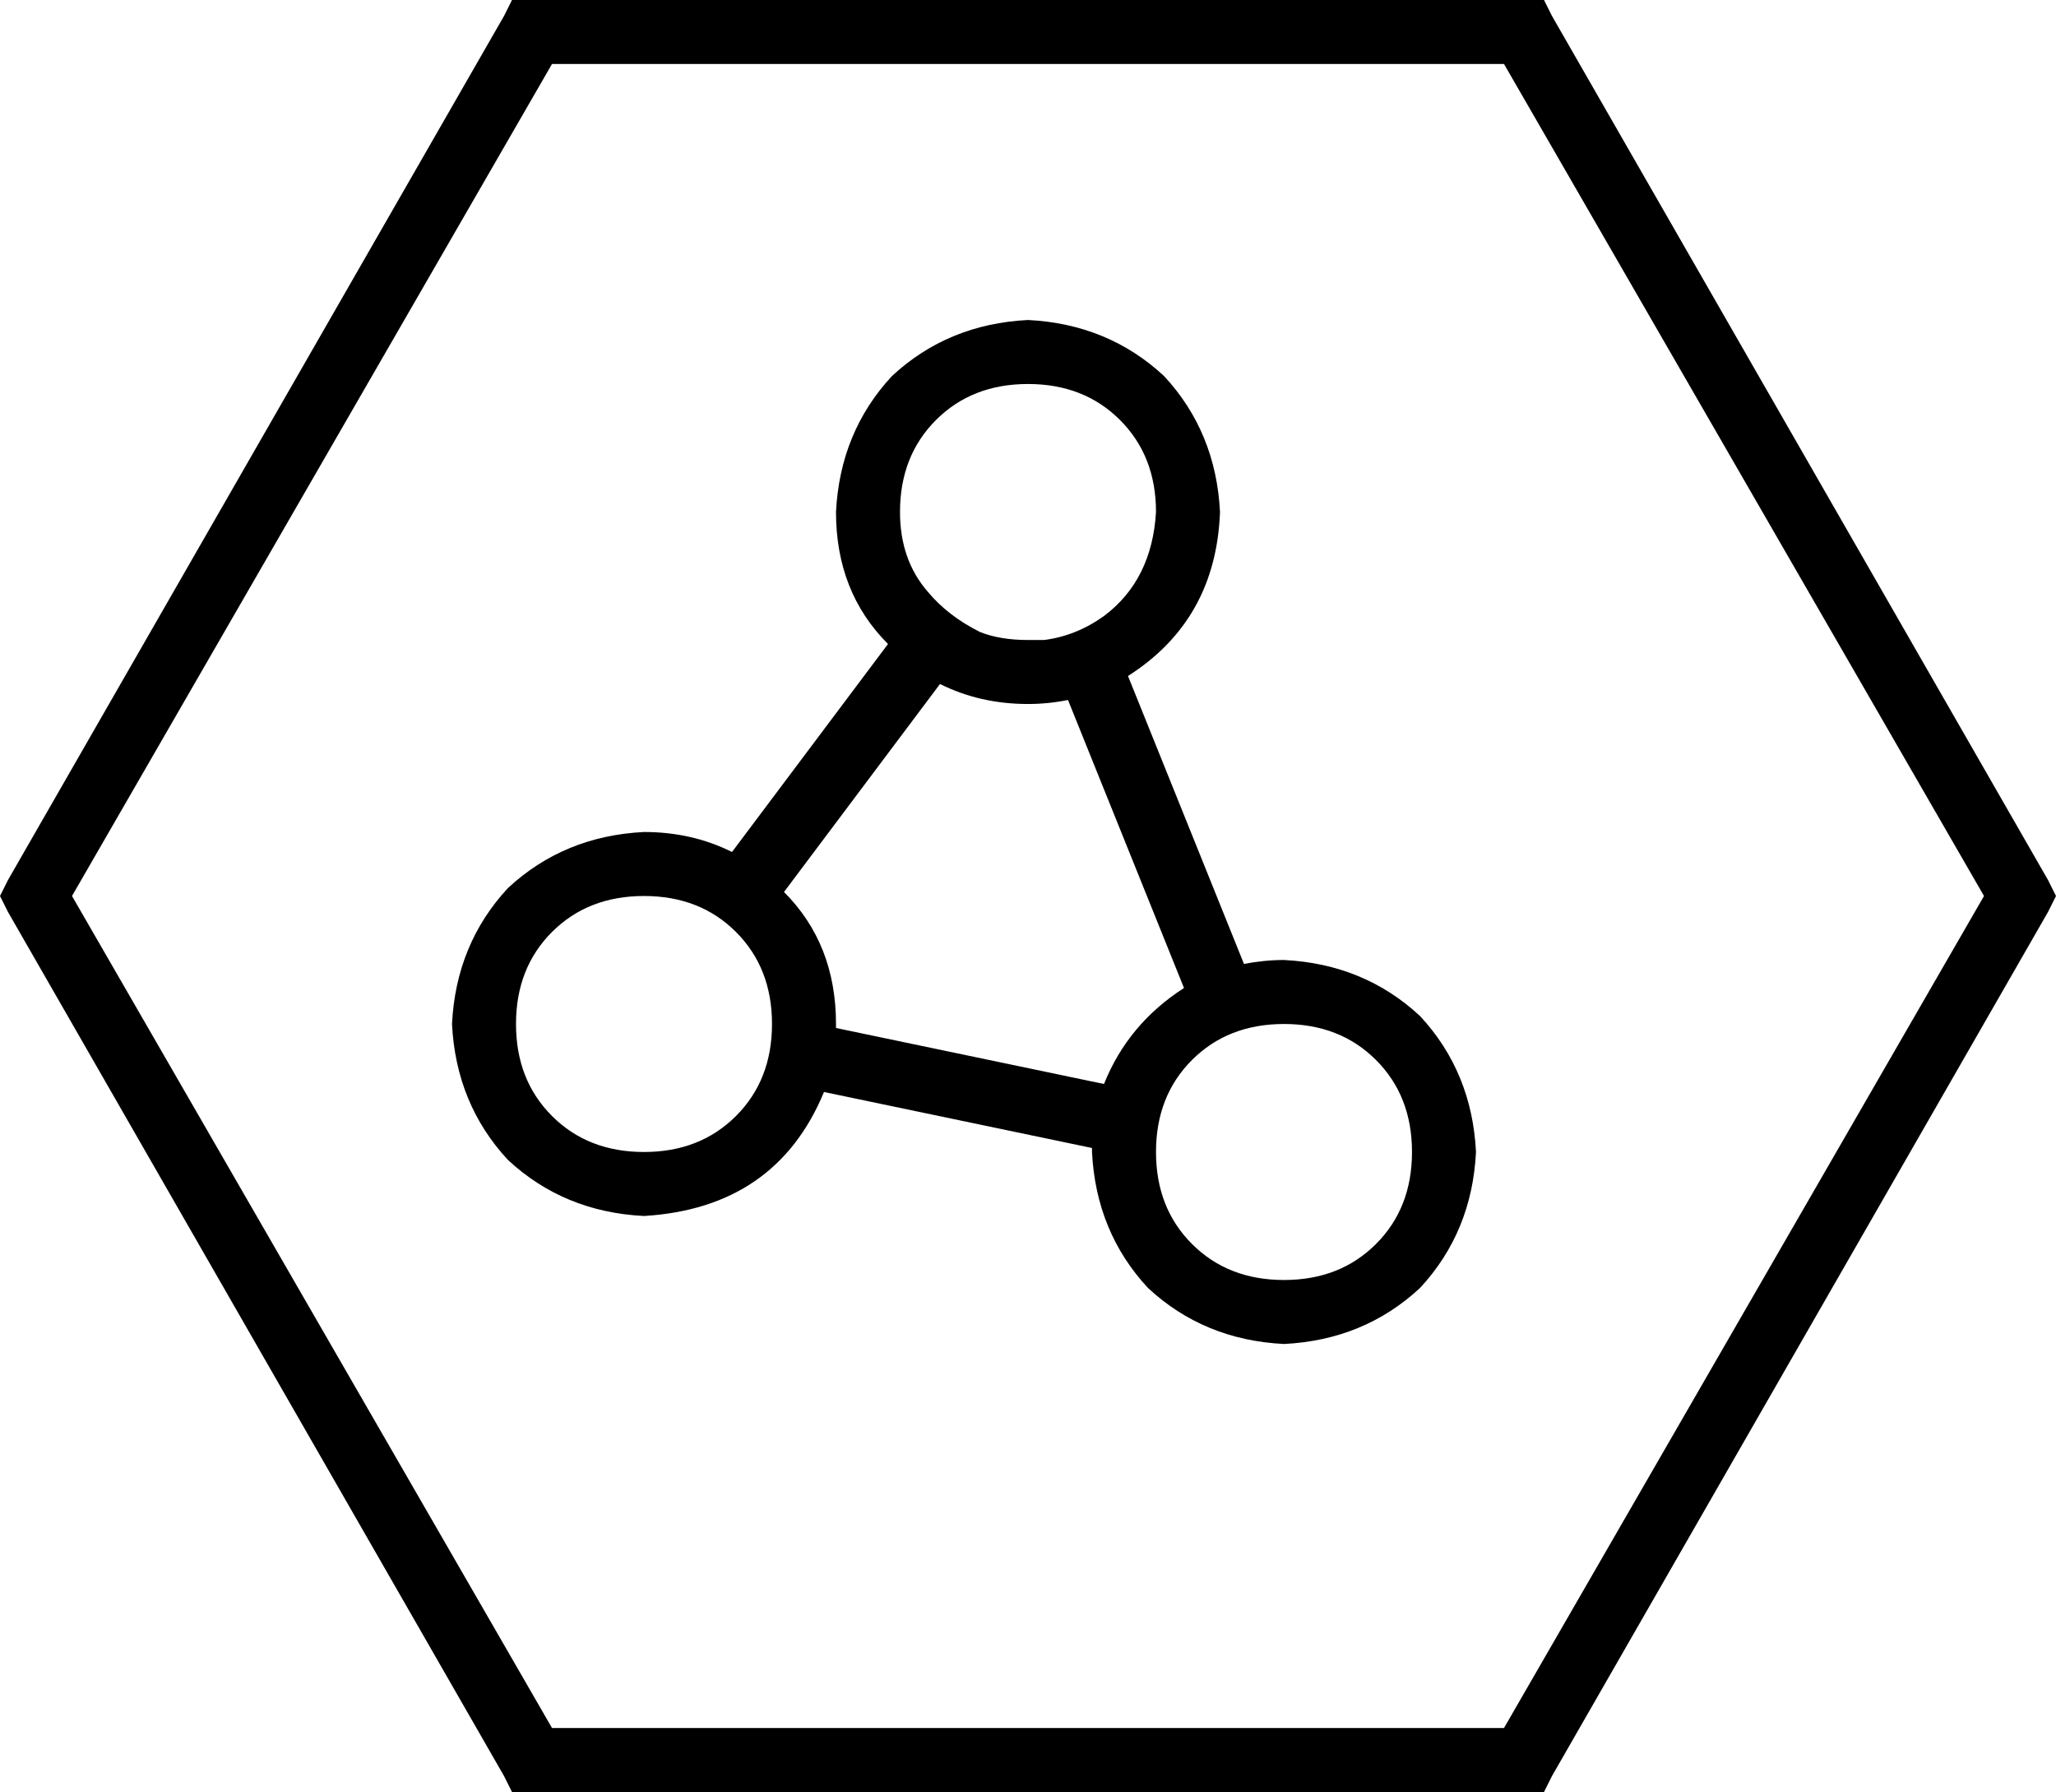 <svg xmlns="http://www.w3.org/2000/svg" viewBox="0 0 514 448">
  <path d="M 133 0 L 128 0 L 133 0 L 128 0 L 126 4 L 126 4 L 2 220 L 2 220 L 0 224 L 0 224 L 2 228 L 2 228 L 126 444 L 126 444 L 128 448 L 128 448 L 133 448 L 386 448 L 388 444 L 388 444 L 512 228 L 512 228 L 514 224 L 514 224 L 512 220 L 512 220 L 388 4 L 388 4 L 386 0 L 386 0 L 381 0 L 133 0 Z M 18 224 L 138 16 L 18 224 L 138 16 L 376 16 L 376 16 L 496 224 L 496 224 L 376 432 L 376 432 L 138 432 L 138 432 L 18 224 L 18 224 Z M 232 148 Q 225 140 225 128 Q 225 114 234 105 Q 243 96 257 96 Q 271 96 280 105 Q 289 114 289 128 Q 288 145 276 154 Q 269 159 261 160 L 261 160 L 261 160 Q 259 160 257 160 Q 250 160 245 158 Q 237 154 232 148 L 232 148 Z M 209 128 Q 209 148 222 161 L 183 213 L 183 213 Q 173 208 161 208 Q 141 209 127 222 Q 114 236 113 256 Q 114 276 127 290 Q 141 303 161 304 Q 194 302 206 273 L 273 287 L 273 287 Q 273 287 273 287 Q 273 288 273 288 Q 274 308 287 322 Q 301 335 321 336 Q 341 335 355 322 Q 368 308 369 288 Q 368 268 355 254 Q 341 241 321 240 Q 316 240 311 241 L 282 169 L 282 169 Q 304 155 305 128 Q 304 108 291 94 Q 277 81 257 80 Q 237 81 223 94 Q 210 108 209 128 L 209 128 Z M 209 256 Q 209 236 196 223 L 235 171 L 235 171 Q 245 176 257 176 Q 262 176 267 175 L 296 247 L 296 247 Q 282 256 276 271 L 209 257 L 209 257 Q 209 257 209 257 Q 209 256 209 256 L 209 256 Z M 289 288 Q 289 274 298 265 L 298 265 L 298 265 Q 307 256 321 256 Q 335 256 344 265 Q 353 274 353 288 Q 353 302 344 311 Q 335 320 321 320 Q 307 320 298 311 Q 289 302 289 288 L 289 288 Z M 161 224 Q 175 224 184 233 L 184 233 L 184 233 Q 193 242 193 256 Q 193 270 184 279 Q 175 288 161 288 Q 147 288 138 279 Q 129 270 129 256 Q 129 242 138 233 Q 147 224 161 224 L 161 224 Z" />
</svg>